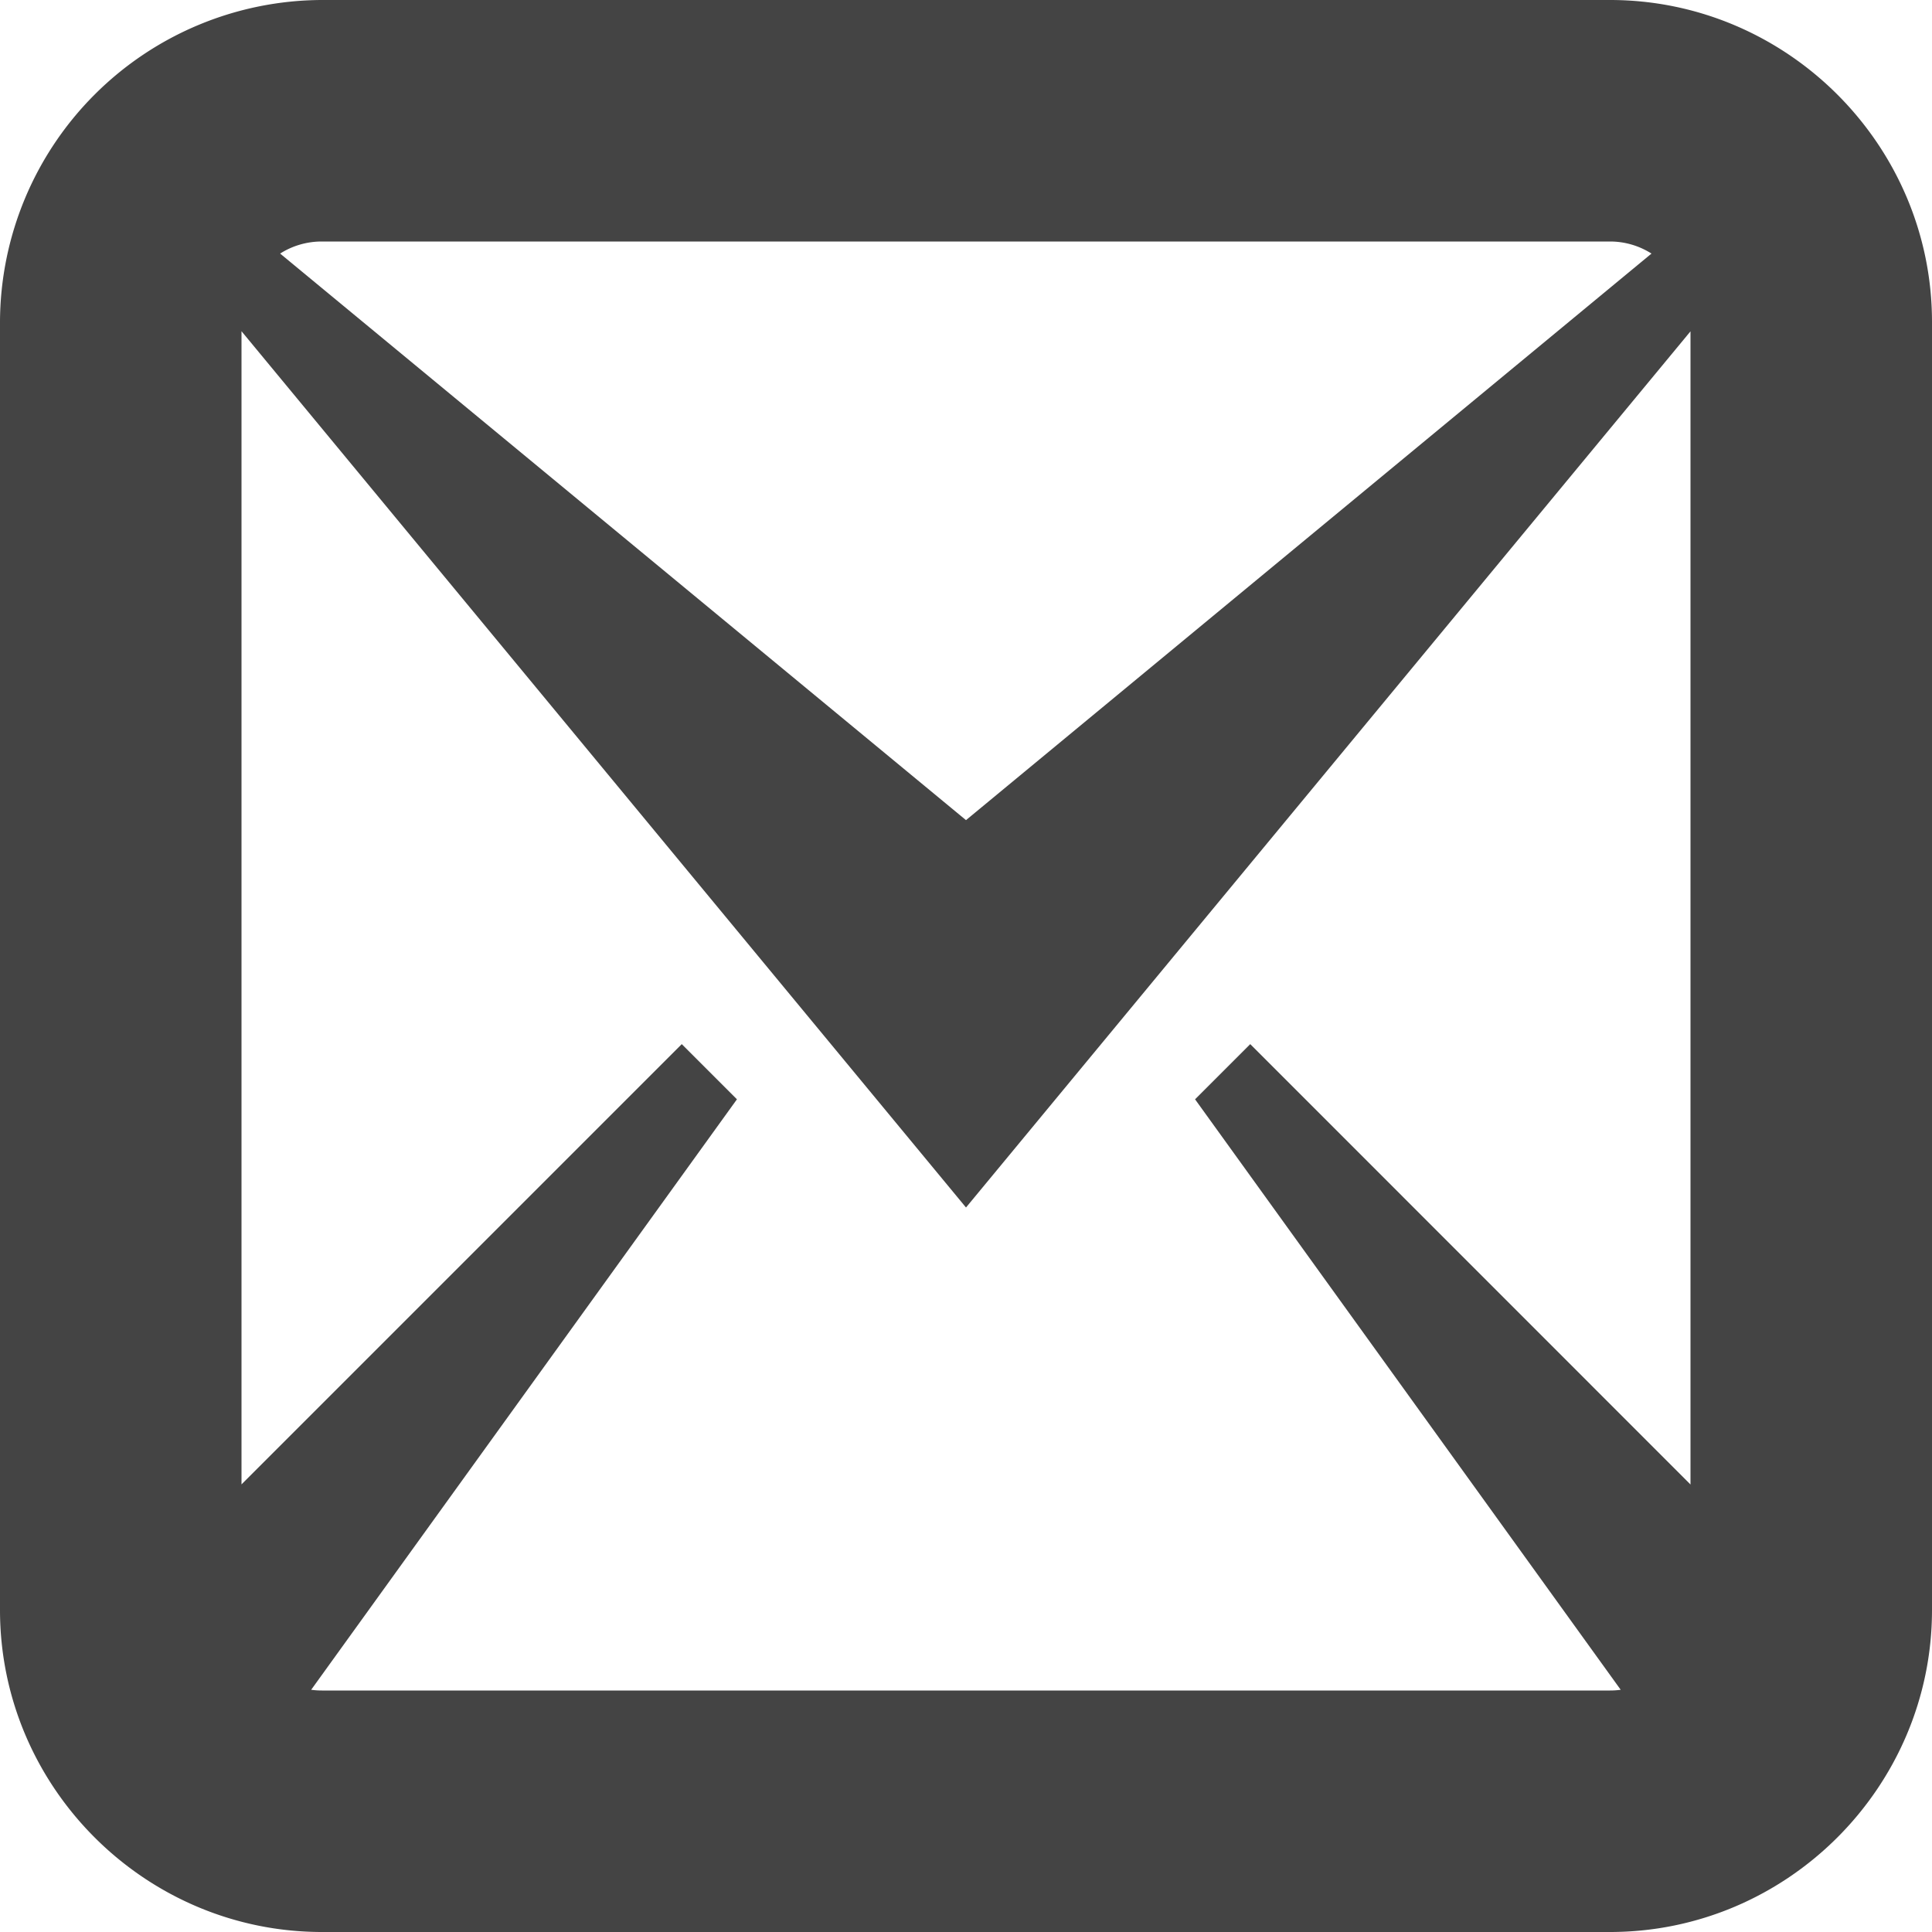 <svg xmlns="http://www.w3.org/2000/svg" width="16" height="16" viewBox="0 0 16 16"><path fill="#444" d="M13.333 0H2.667A2.675 2.675 0 0 0 0 2.667v10.666C0 14.8 1.2 16 2.667 16h10.666C14.8 16 16 14.8 16 13.333V2.667C16 1.2 14.8 0 13.333 0zm0 2c.125 0 .243.036.344.1L8 6.792 2.32 2.1c.1-.064.22-.1.344-.1h10.666zM2.667 14a.654.654 0 0 1-.09-.006l3.526-4.89-.457-.457L2 12.293v-9.55L8 10l6-7.256v9.55l-3.646-3.647-.457.457 3.525 4.89a.65.65 0 0 1-.088.006H2.668z"/></svg>
